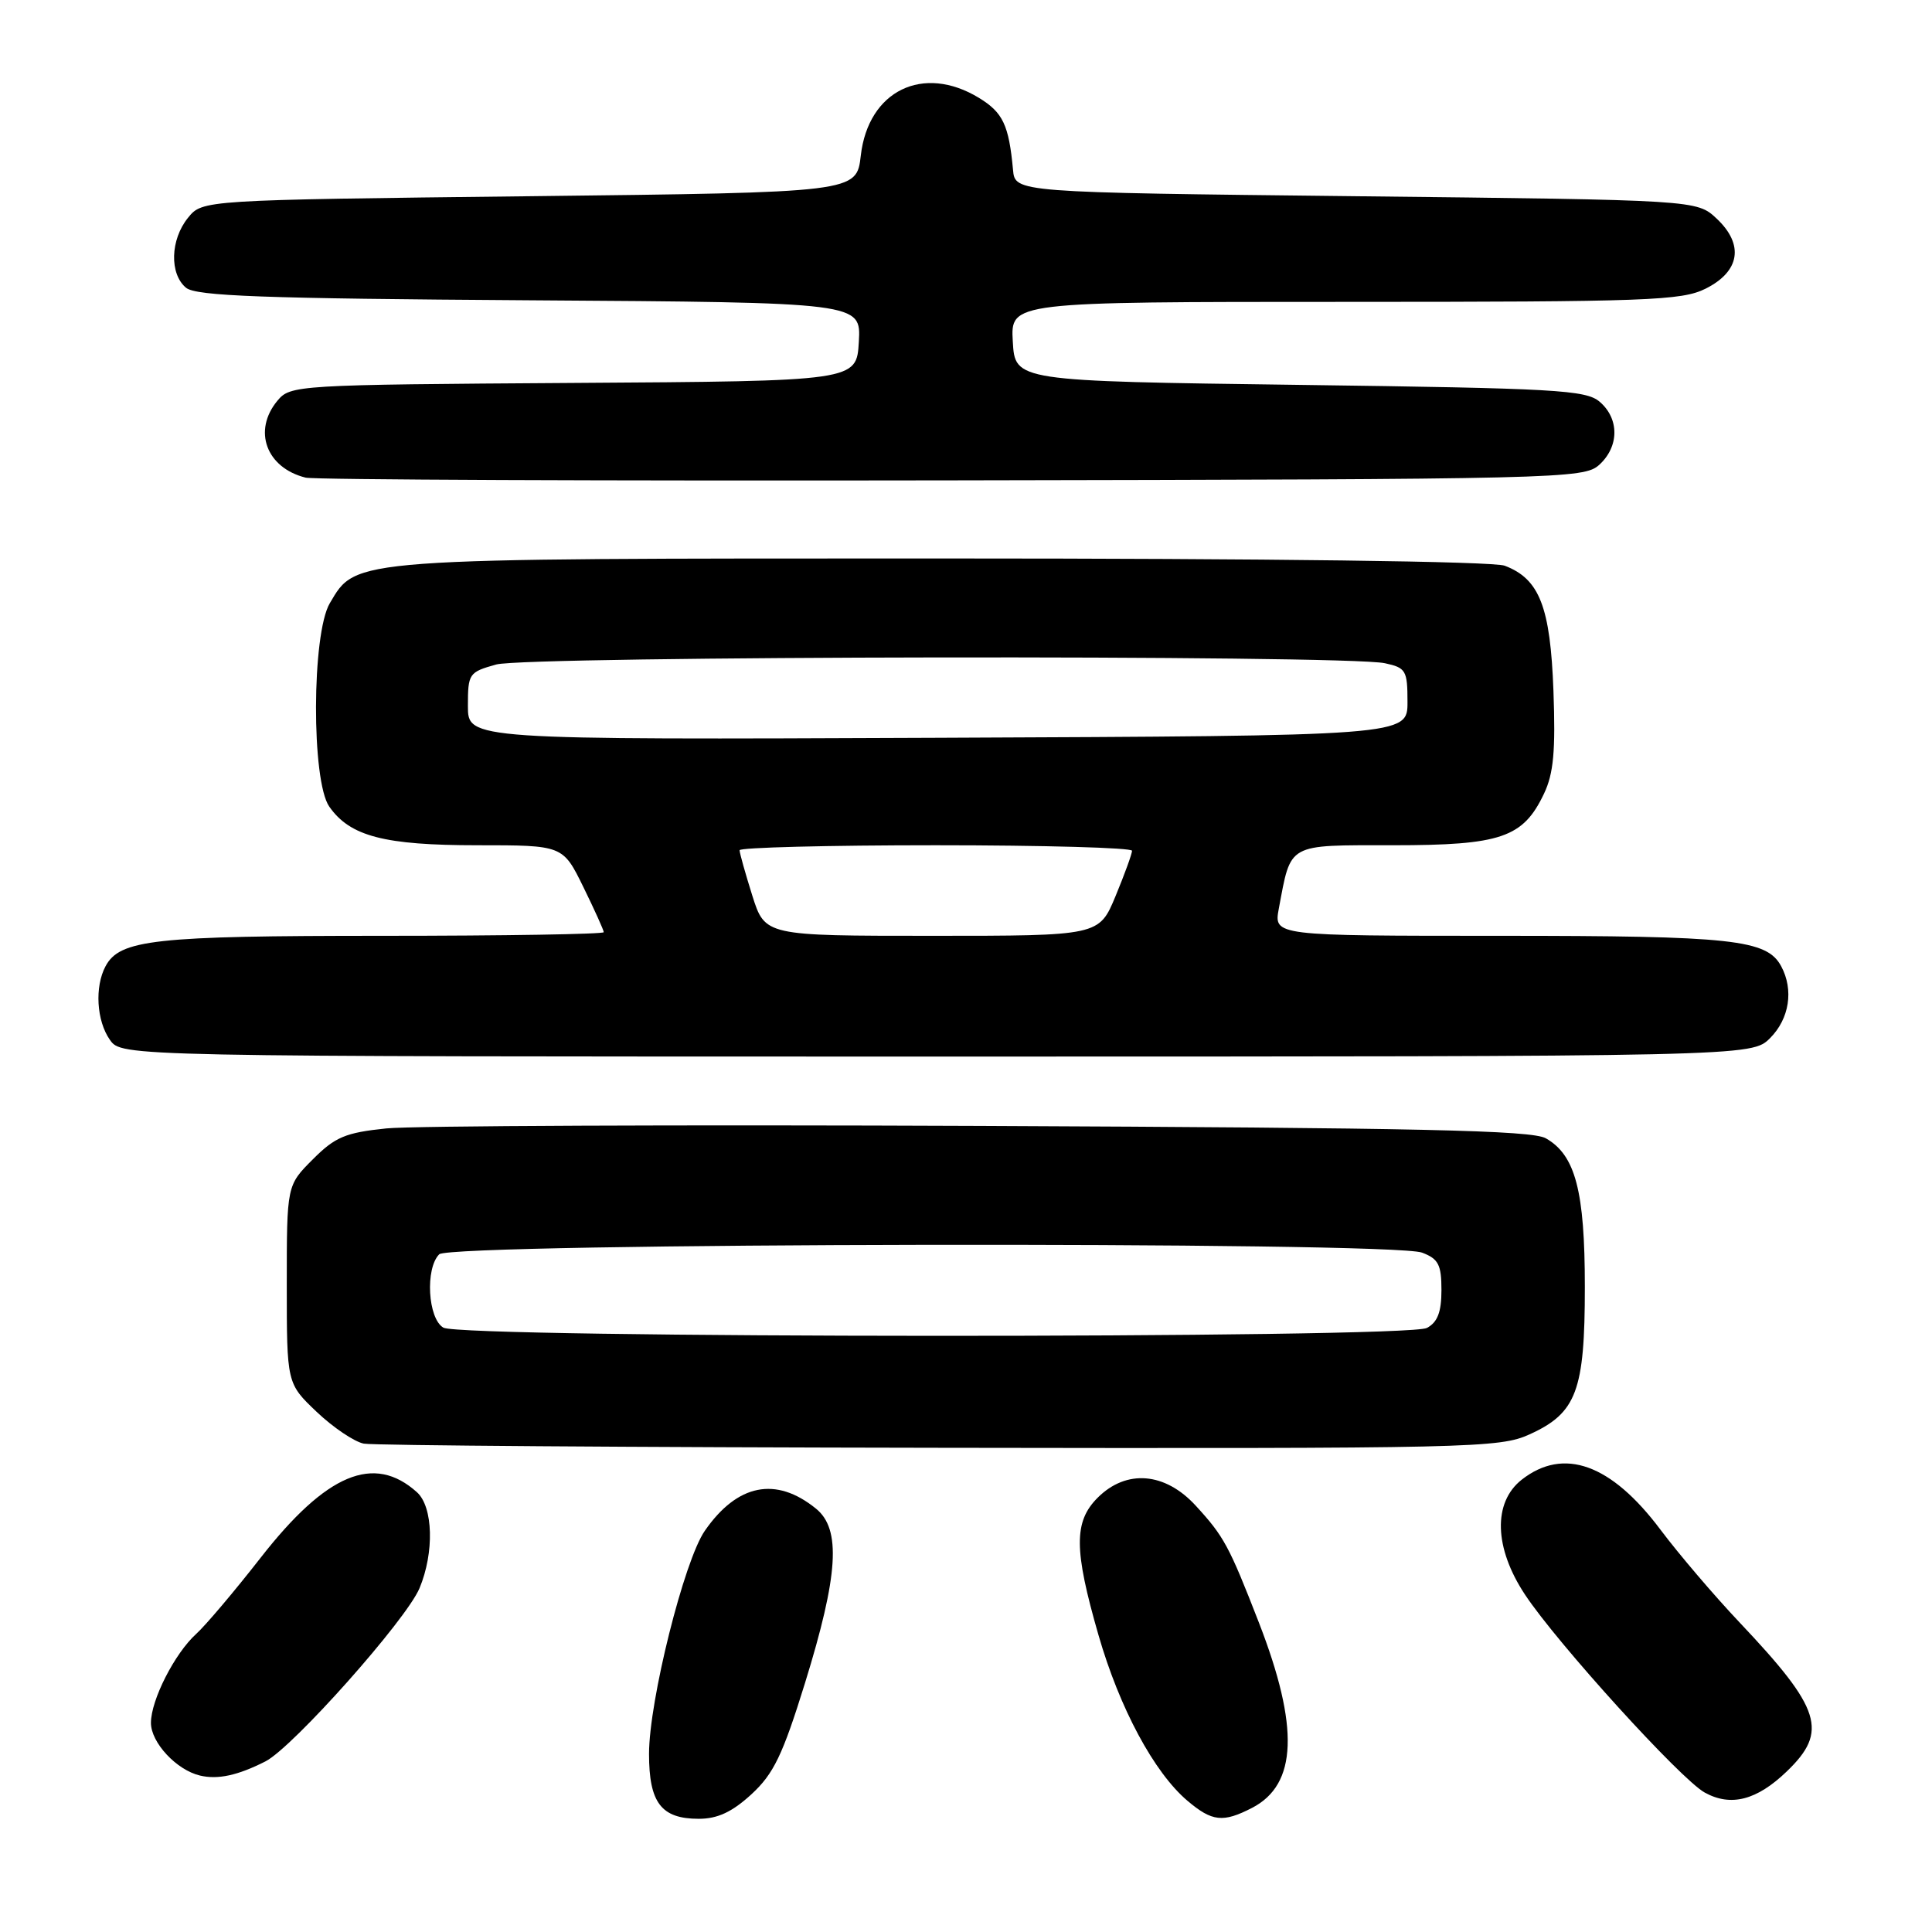 <?xml version="1.0" encoding="UTF-8" standalone="no"?>
<!DOCTYPE svg PUBLIC "-//W3C//DTD SVG 1.1//EN" "http://www.w3.org/Graphics/SVG/1.1/DTD/svg11.dtd" >
<svg xmlns="http://www.w3.org/2000/svg" xmlns:xlink="http://www.w3.org/1999/xlink" version="1.1" viewBox="0 0 256 256">
 <g >
 <path fill="currentColor"
d=" M 99.57 237.75 C 102.51 235.04 103.70 232.58 106.67 223.00 C 111.09 208.70 111.48 202.62 108.12 199.90 C 102.82 195.60 97.70 196.62 93.39 202.84 C 90.65 206.79 86.00 225.38 86.00 232.40 C 86.00 238.88 87.62 241.00 92.59 241.00 C 95.08 241.00 97.01 240.10 99.57 237.75 Z  M 165.91 239.55 C 171.90 236.45 172.18 228.84 166.81 215.00 C 162.86 204.84 162.19 203.60 158.46 199.53 C 154.38 195.07 149.26 194.65 145.45 198.45 C 142.27 201.63 142.29 205.33 145.55 216.64 C 148.34 226.33 152.92 234.86 157.33 238.60 C 160.61 241.38 162.05 241.54 165.91 239.55 Z  M 236.75 234.73 C 242.28 229.42 241.34 226.44 230.52 215.00 C 227.14 211.43 222.42 205.89 220.02 202.69 C 213.49 193.98 207.19 191.71 201.63 196.07 C 197.80 199.09 197.97 205.11 202.08 211.31 C 206.36 217.77 222.70 235.76 225.88 237.52 C 229.34 239.43 232.78 238.55 236.75 234.73 Z  M 35.18 233.39 C 38.80 231.54 53.83 214.65 55.59 210.44 C 57.56 205.72 57.40 199.67 55.25 197.73 C 49.56 192.61 43.26 195.24 34.55 206.39 C 31.07 210.85 27.22 215.40 26.00 216.50 C 23.15 219.08 20.00 225.26 20.00 228.29 C 20.00 230.90 23.39 234.54 26.50 235.27 C 28.86 235.83 31.50 235.26 35.18 233.39 Z  M 202.68 190.06 C 208.90 187.23 210.00 184.31 210.00 170.52 C 210.00 157.81 208.75 153.06 204.83 150.83 C 202.97 149.77 188.06 149.44 130.00 149.19 C 90.12 149.02 54.66 149.17 51.20 149.52 C 45.78 150.08 44.41 150.65 41.45 153.62 C 38.00 157.07 38.00 157.07 38.00 170.19 C 38.00 183.31 38.00 183.31 41.96 187.08 C 44.14 189.15 46.96 191.05 48.21 191.29 C 49.47 191.53 83.80 191.78 124.50 191.84 C 195.19 191.95 198.69 191.87 202.68 190.06 Z  M 234.55 137.55 C 237.10 134.99 237.70 131.17 236.02 128.04 C 234.12 124.49 229.62 124.00 198.74 124.00 C 168.78 124.00 168.78 124.00 169.45 120.39 C 171.10 111.64 170.44 112.00 184.57 112.00 C 198.90 112.00 201.82 111.00 204.59 105.16 C 205.86 102.50 206.13 99.48 205.84 91.55 C 205.43 80.40 203.99 76.71 199.38 74.96 C 197.87 74.38 168.24 74.00 124.96 74.00 C 46.03 74.00 47.26 73.91 43.70 79.93 C 41.30 84.00 41.25 103.48 43.63 106.88 C 46.38 110.82 50.93 112.00 63.26 112.00 C 74.58 112.00 74.58 112.00 77.29 117.52 C 78.78 120.56 80.00 123.26 80.00 123.52 C 80.00 123.78 66.79 124.00 50.65 124.00 C 20.39 124.00 15.87 124.50 13.98 128.04 C 12.53 130.76 12.79 135.26 14.56 137.78 C 16.11 140.00 16.11 140.00 124.10 140.00 C 232.09 140.00 232.09 140.00 234.55 137.55 Z  M 211.90 61.60 C 214.56 59.18 214.59 55.49 211.97 53.24 C 210.14 51.67 206.17 51.45 172.22 51.00 C 134.50 50.50 134.50 50.50 134.20 45.25 C 133.90 40.00 133.90 40.00 178.20 40.00 C 218.37 40.00 222.83 39.83 226.00 38.25 C 230.56 35.97 231.13 32.41 227.47 28.97 C 224.84 26.50 224.84 26.50 179.67 26.00 C 134.50 25.50 134.50 25.50 134.23 22.50 C 133.68 16.57 132.90 14.91 129.72 12.97 C 122.32 8.46 115.05 12.01 114.06 20.61 C 113.50 25.50 113.50 25.50 70.16 26.00 C 26.82 26.50 26.82 26.50 24.91 28.86 C 22.56 31.76 22.44 36.29 24.65 38.13 C 25.99 39.23 34.79 39.56 70.20 39.79 C 114.10 40.08 114.10 40.08 113.80 45.29 C 113.50 50.50 113.50 50.50 76.00 50.74 C 39.18 50.98 38.47 51.03 36.75 53.11 C 33.47 57.07 35.28 61.99 40.50 63.29 C 41.60 63.57 80.14 63.73 126.15 63.65 C 206.89 63.51 209.86 63.43 211.90 61.60 Z  M 58.75 175.92 C 56.69 174.72 56.32 168.08 58.20 166.20 C 59.73 164.67 184.44 164.46 188.43 165.98 C 190.60 166.80 191.00 167.58 191.00 170.94 C 191.00 173.86 190.48 175.21 189.07 175.96 C 186.42 177.38 61.18 177.34 58.75 175.92 Z  M 99.68 118.66 C 98.76 115.73 98.00 113.03 98.00 112.66 C 98.00 112.30 109.70 112.00 124.00 112.00 C 138.30 112.00 150.00 112.33 150.00 112.73 C 150.00 113.13 149.02 115.83 147.82 118.73 C 145.63 124.00 145.63 124.00 123.50 124.00 C 101.37 124.00 101.37 124.00 99.68 118.66 Z  M 62.00 93.55 C 62.00 89.25 62.13 89.06 65.75 88.05 C 69.85 86.91 178.24 86.75 183.50 87.88 C 186.29 88.48 186.50 88.83 186.50 93.01 C 186.50 97.50 186.50 97.50 124.25 97.76 C 62.00 98.02 62.00 98.02 62.00 93.55 Z "/>
</g>
</svg>